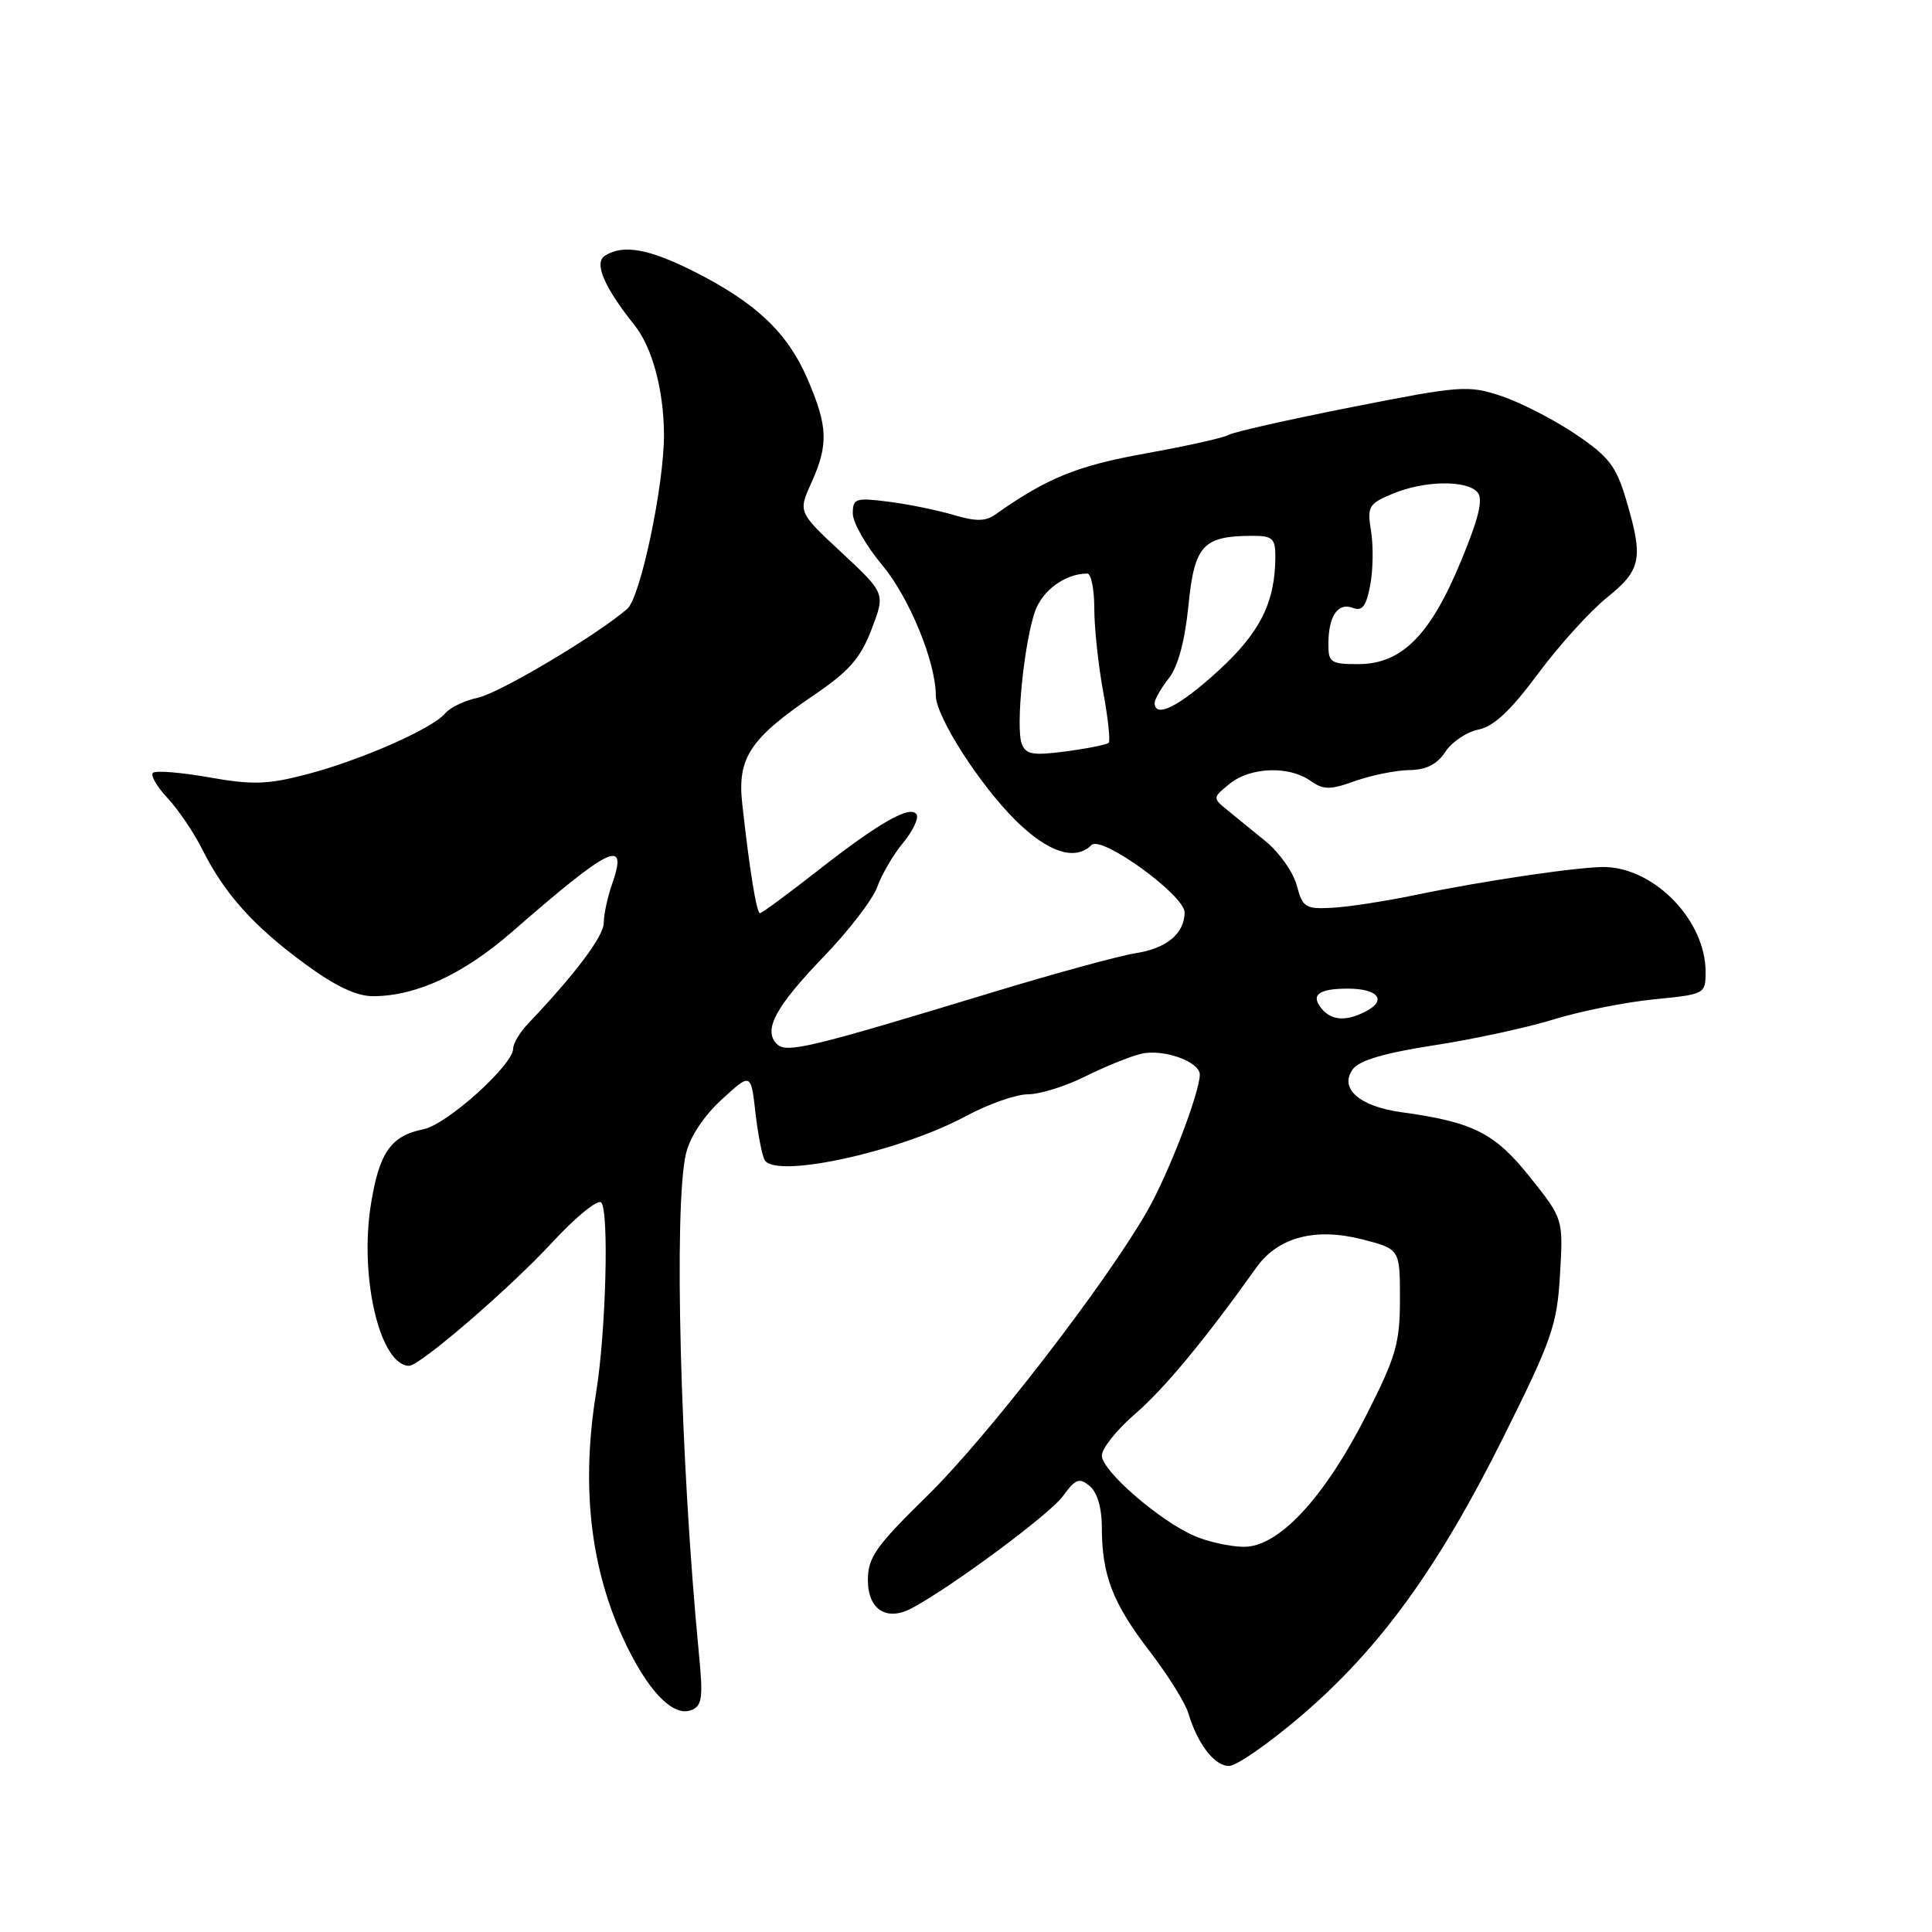 <?xml version="1.0" encoding="UTF-8" standalone="no"?>
<!DOCTYPE svg PUBLIC "-//W3C//DTD SVG 1.1//EN" "http://www.w3.org/Graphics/SVG/1.1/DTD/svg11.dtd" >
<svg xmlns="http://www.w3.org/2000/svg" xmlns:xlink="http://www.w3.org/1999/xlink" version="1.1" viewBox="0 0 256 256">
 <g >
 <path fill="currentColor"
d=" M 172.49 227.29 C 182.85 218.41 190.55 207.79 199.19 190.47 C 205.67 177.47 206.32 175.58 206.71 168.86 C 207.14 161.50 207.14 161.50 202.71 155.95 C 198.06 150.12 195.19 148.67 185.67 147.37 C 180.10 146.60 177.40 144.20 179.26 141.67 C 180.11 140.51 183.50 139.51 190.00 138.51 C 195.22 137.71 202.38 136.16 205.90 135.07 C 209.42 133.98 215.39 132.79 219.15 132.42 C 225.93 131.75 226.00 131.71 226.00 128.77 C 226.00 122.10 219.47 115.19 212.86 114.89 C 209.88 114.75 196.66 116.68 187.50 118.60 C 183.65 119.40 178.74 120.16 176.59 120.28 C 172.97 120.48 172.61 120.26 171.83 117.33 C 171.37 115.59 169.53 112.97 167.74 111.51 C 165.96 110.05 163.63 108.15 162.57 107.29 C 160.67 105.74 160.68 105.68 162.93 103.86 C 165.67 101.64 170.76 101.44 173.61 103.44 C 175.38 104.68 176.21 104.69 179.58 103.48 C 181.74 102.72 184.95 102.07 186.73 102.04 C 188.99 102.01 190.42 101.29 191.52 99.62 C 192.37 98.31 194.35 96.98 195.91 96.67 C 197.92 96.27 200.18 94.15 203.79 89.28 C 206.58 85.52 210.69 80.98 212.93 79.18 C 217.50 75.50 217.79 74.03 215.46 66.18 C 214.14 61.75 213.18 60.50 208.73 57.50 C 205.87 55.58 201.46 53.32 198.92 52.47 C 194.53 51.02 193.57 51.09 179.09 53.95 C 170.73 55.60 163.39 57.26 162.79 57.63 C 162.19 58.00 157.25 59.10 151.81 60.08 C 142.70 61.72 138.75 63.32 131.84 68.21 C 130.58 69.10 129.25 69.10 126.34 68.23 C 124.23 67.60 120.36 66.81 117.75 66.48 C 113.36 65.92 113.00 66.04 113.00 68.05 C 113.00 69.24 114.75 72.31 116.89 74.87 C 120.48 79.16 124.00 87.72 124.00 92.17 C 124.00 94.93 129.81 104.01 134.62 108.75 C 138.89 112.96 142.48 114.12 144.63 111.97 C 145.96 110.64 157.01 118.66 156.97 120.92 C 156.91 123.73 154.59 125.66 150.50 126.30 C 148.30 126.65 139.75 128.98 131.50 131.49 C 107.16 138.89 104.20 139.60 102.93 138.33 C 101.09 136.49 102.77 133.38 109.16 126.75 C 112.47 123.31 115.67 119.15 116.25 117.50 C 116.84 115.85 118.38 113.22 119.67 111.67 C 120.96 110.11 121.76 108.42 121.45 107.92 C 120.65 106.62 116.52 108.97 108.28 115.42 C 104.36 118.49 100.95 121.00 100.70 121.00 C 100.25 121.00 99.32 115.30 98.35 106.50 C 97.68 100.41 99.37 97.86 107.93 92.05 C 112.52 88.93 114.04 87.19 115.49 83.38 C 117.31 78.62 117.31 78.62 111.54 73.24 C 105.76 67.86 105.76 67.86 107.50 63.99 C 109.80 58.91 109.71 56.52 107.00 50.22 C 104.36 44.09 100.19 40.13 91.99 35.99 C 85.96 32.95 82.58 32.35 80.16 33.88 C 78.67 34.82 80.03 38.02 84.07 43.08 C 86.42 46.01 87.94 51.64 87.98 57.50 C 88.02 64.17 84.88 79.13 83.12 80.67 C 79.15 84.13 66.21 91.83 63.32 92.45 C 61.57 92.82 59.61 93.76 58.97 94.54 C 57.30 96.55 47.76 100.75 40.61 102.61 C 35.44 103.96 33.46 104.02 27.69 103.00 C 23.94 102.34 20.60 102.07 20.26 102.41 C 19.92 102.75 20.80 104.25 22.21 105.76 C 23.62 107.27 25.71 110.35 26.84 112.62 C 29.76 118.43 33.57 122.69 40.35 127.68 C 44.40 130.66 47.22 132.00 49.43 132.00 C 55.12 132.00 61.41 129.09 67.82 123.50 C 80.91 112.09 83.26 110.96 81.12 117.10 C 80.50 118.86 80.00 121.19 80.00 122.29 C 80.00 124.04 76.24 129.04 70.00 135.61 C 68.90 136.76 68.00 138.26 68.00 138.93 C 68.00 141.11 59.23 149.00 56.12 149.63 C 51.80 150.49 50.25 152.70 49.15 159.57 C 47.59 169.23 50.35 180.90 54.20 180.98 C 55.59 181.02 67.64 170.63 73.16 164.64 C 76.28 161.26 79.20 158.88 79.66 159.34 C 80.72 160.39 80.29 176.46 79.00 184.45 C 76.88 197.48 78.33 208.80 83.38 218.77 C 86.34 224.59 89.35 227.46 91.60 226.60 C 93.03 226.05 93.18 224.98 92.62 219.23 C 90.14 193.64 89.26 159.88 90.89 152.89 C 91.40 150.67 93.23 147.90 95.61 145.71 C 99.50 142.14 99.50 142.14 100.10 147.43 C 100.43 150.33 100.99 153.17 101.34 153.74 C 102.85 156.19 119.19 152.62 127.93 147.92 C 130.91 146.31 134.64 145.00 136.21 145.00 C 137.78 145.00 141.19 143.94 143.78 142.64 C 146.38 141.35 149.71 139.99 151.19 139.64 C 154.13 138.93 159.01 140.67 158.98 142.41 C 158.92 144.92 154.82 155.56 152.04 160.43 C 146.50 170.11 130.81 190.43 122.87 198.20 C 116.03 204.90 115.00 206.36 115.00 209.39 C 115.00 213.29 117.50 214.88 120.83 213.09 C 126.12 210.26 139.10 200.64 140.82 198.27 C 142.51 195.95 143.01 195.76 144.39 196.91 C 145.39 197.74 146.00 199.80 146.00 202.38 C 146.00 208.69 147.43 212.41 152.28 218.73 C 154.72 221.90 157.05 225.62 157.46 227.00 C 158.68 231.08 160.92 234.00 162.85 234.00 C 163.84 234.00 168.18 230.98 172.49 227.29 Z  M 158.25 203.51 C 153.60 201.49 146.00 194.88 146.00 192.87 C 146.00 191.93 147.99 189.43 150.43 187.33 C 154.30 183.99 159.65 177.53 166.48 167.95 C 169.34 163.93 174.27 162.63 180.50 164.22 C 185.50 165.51 185.50 165.51 185.50 172.13 C 185.50 177.97 184.98 179.76 181.08 187.45 C 175.49 198.48 169.41 205.02 164.79 204.96 C 162.98 204.94 160.04 204.29 158.25 203.51 Z  M 175.13 133.66 C 173.62 131.83 174.70 131.00 178.61 131.00 C 182.54 131.00 183.80 132.50 181.09 133.95 C 178.44 135.37 176.47 135.27 175.13 133.66 Z  M 135.39 98.56 C 134.56 96.42 135.69 85.20 137.14 81.03 C 138.12 78.22 141.17 76.00 144.07 76.00 C 144.58 76.00 145.00 78.09 145.00 80.63 C 145.00 83.18 145.53 88.13 146.17 91.63 C 146.82 95.13 147.15 98.19 146.90 98.43 C 146.66 98.67 144.12 99.18 141.25 99.56 C 136.87 100.14 135.93 99.98 135.39 98.56 Z  M 153.00 93.13 C 153.00 92.66 153.84 91.20 154.87 89.88 C 156.09 88.34 157.01 84.92 157.48 80.18 C 158.28 72.20 159.41 71.00 166.07 71.00 C 168.60 71.00 169.00 71.37 168.99 73.75 C 168.98 79.81 166.97 83.83 161.39 88.92 C 156.26 93.61 153.00 95.25 153.00 93.13 Z  M 176.02 85.25 C 176.04 81.60 177.29 79.79 179.27 80.55 C 180.51 81.02 181.04 80.33 181.56 77.53 C 181.94 75.53 181.99 72.31 181.67 70.37 C 181.14 67.11 181.35 66.75 184.52 65.43 C 188.74 63.66 194.40 63.58 195.80 65.26 C 196.55 66.16 195.92 68.74 193.55 74.44 C 189.51 84.20 185.71 88.00 179.98 88.00 C 176.30 88.00 176.00 87.79 176.02 85.25 Z "/>
</g>
</svg>